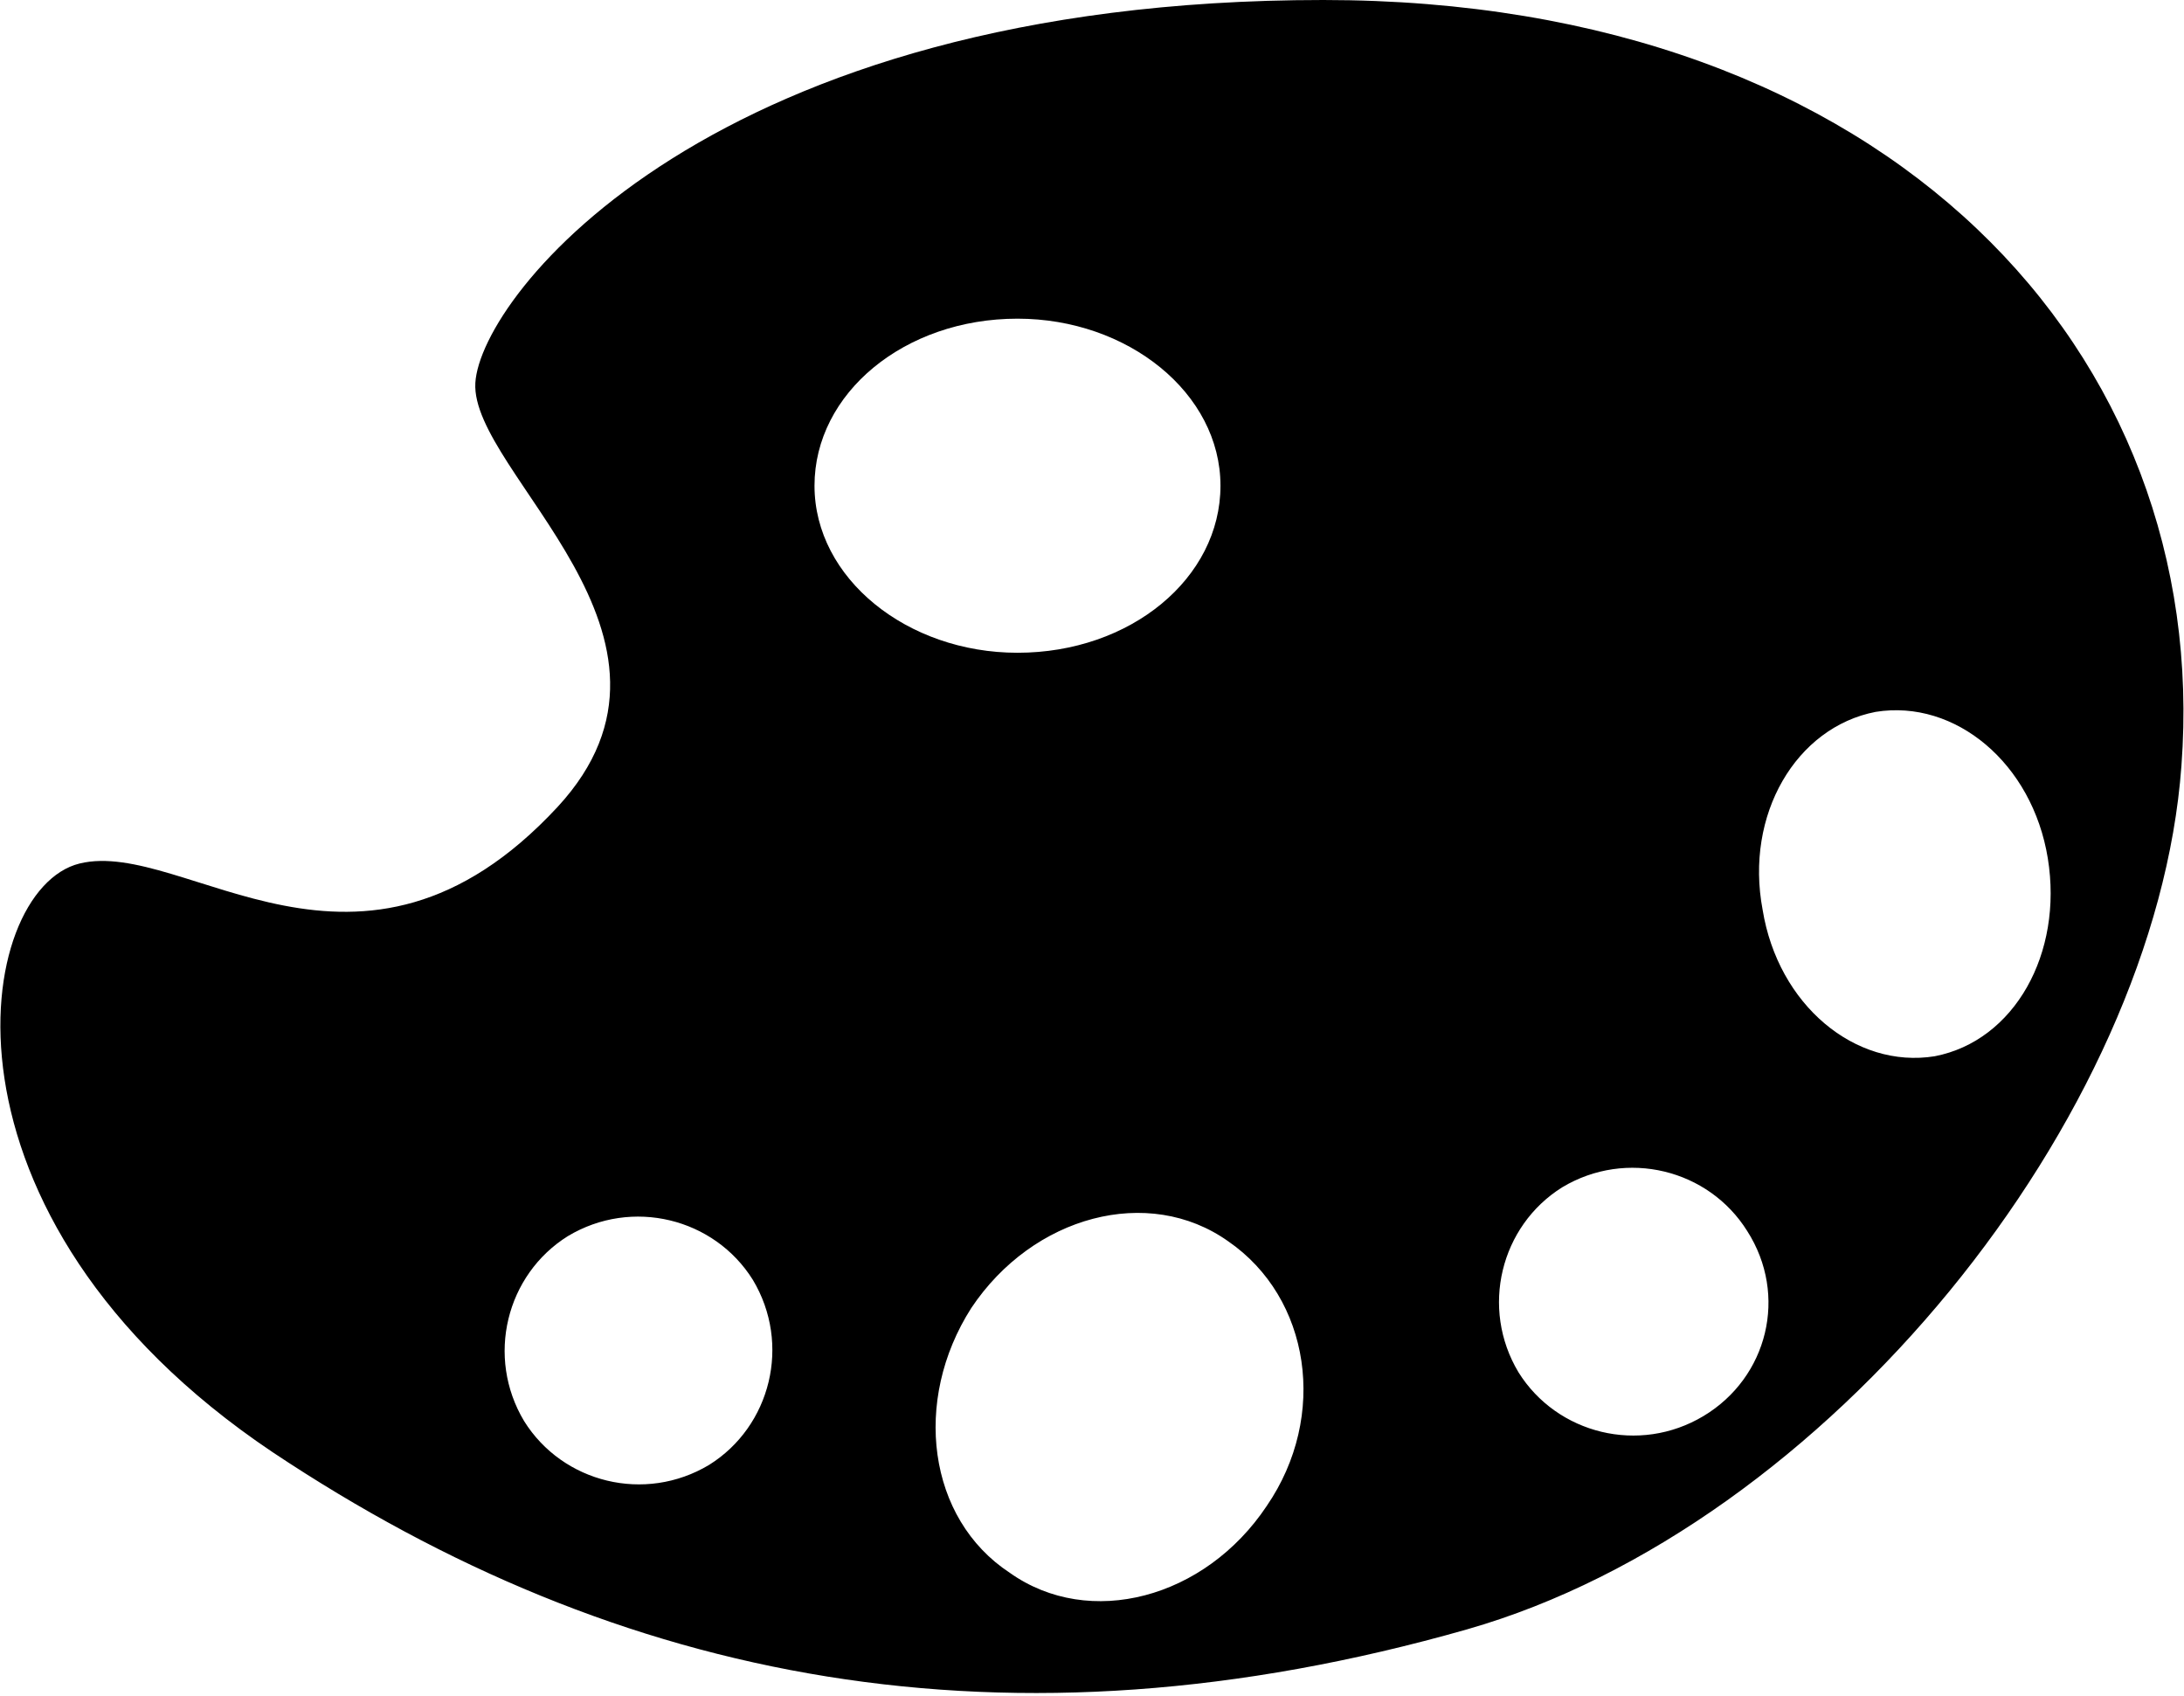 <?xml version="1.0" encoding="UTF-8"?>
<!DOCTYPE svg PUBLIC "-//W3C//DTD SVG 1.1//EN" "http://www.w3.org/Graphics/SVG/1.1/DTD/svg11.dtd">
<svg version="1.1" xmlns="http://www.w3.org/2000/svg" xmlns:xlink="http://www.w3.org/1999/xlink" x="0" y="0" width="85" height="66" viewBox="0, 0, 85, 66">
  <g id="Layer_1">
    <path d="M51.5,0 C27.7,0 18.7,11.5 18.5,14.9 C18.3,18.4 27.8,24.8 21.7,31.4 C14,39.7 7.2,32.6 3.1,33.6 C-1,34.6 -3.1,47.3 10.6,56.5 C24.1,65.5 39.2,68.5 57.1,63.4 C71.1,59.4 83.9,43.5 84.9,29.8 C86.1,13.8 73.6,0 51.5,0 z M27.6,57 C25.1,58.5 21.9,57.7 20.4,55.3 C18.9,52.8 19.7,49.6 22.1,48.1 C24.6,46.6 27.8,47.4 29.3,49.8 C30.8,52.3 30,55.5 27.6,57 z M31.7,18.9 C31.7,15.3 35.2,12.4 39.6,12.4 C43.9,12.4 47.5,15.3 47.5,18.9 C47.5,22.5 44,25.4 39.6,25.4 C35.3,25.4 31.7,22.5 31.7,18.9 z M49.3,58.6 C46.9,62.2 42.4,63.4 39.3,61.2 C36.1,59.1 35.5,54.5 37.8,50.9 C40.2,47.3 44.7,46.1 47.8,48.3 C51,50.5 51.7,55.1 49.3,58.6 z M66.3,55.1 C63.8,56.6 60.6,55.8 59.1,53.4 C57.6,50.9 58.4,47.7 60.8,46.2 C63.3,44.7 66.5,45.5 68,47.9 C69.6,50.4 68.8,53.6 66.3,55.1 z M75.3,41.1 C72.2,41.6 69.2,39.1 68.6,35.4 C67.9,31.7 69.9,28.3 73,27.7 C76.1,27.2 79.1,29.7 79.7,33.4 C80.3,37.1 78.4,40.5 75.3,41.1 z" fill="#000000"/>
  </g>
</svg>
